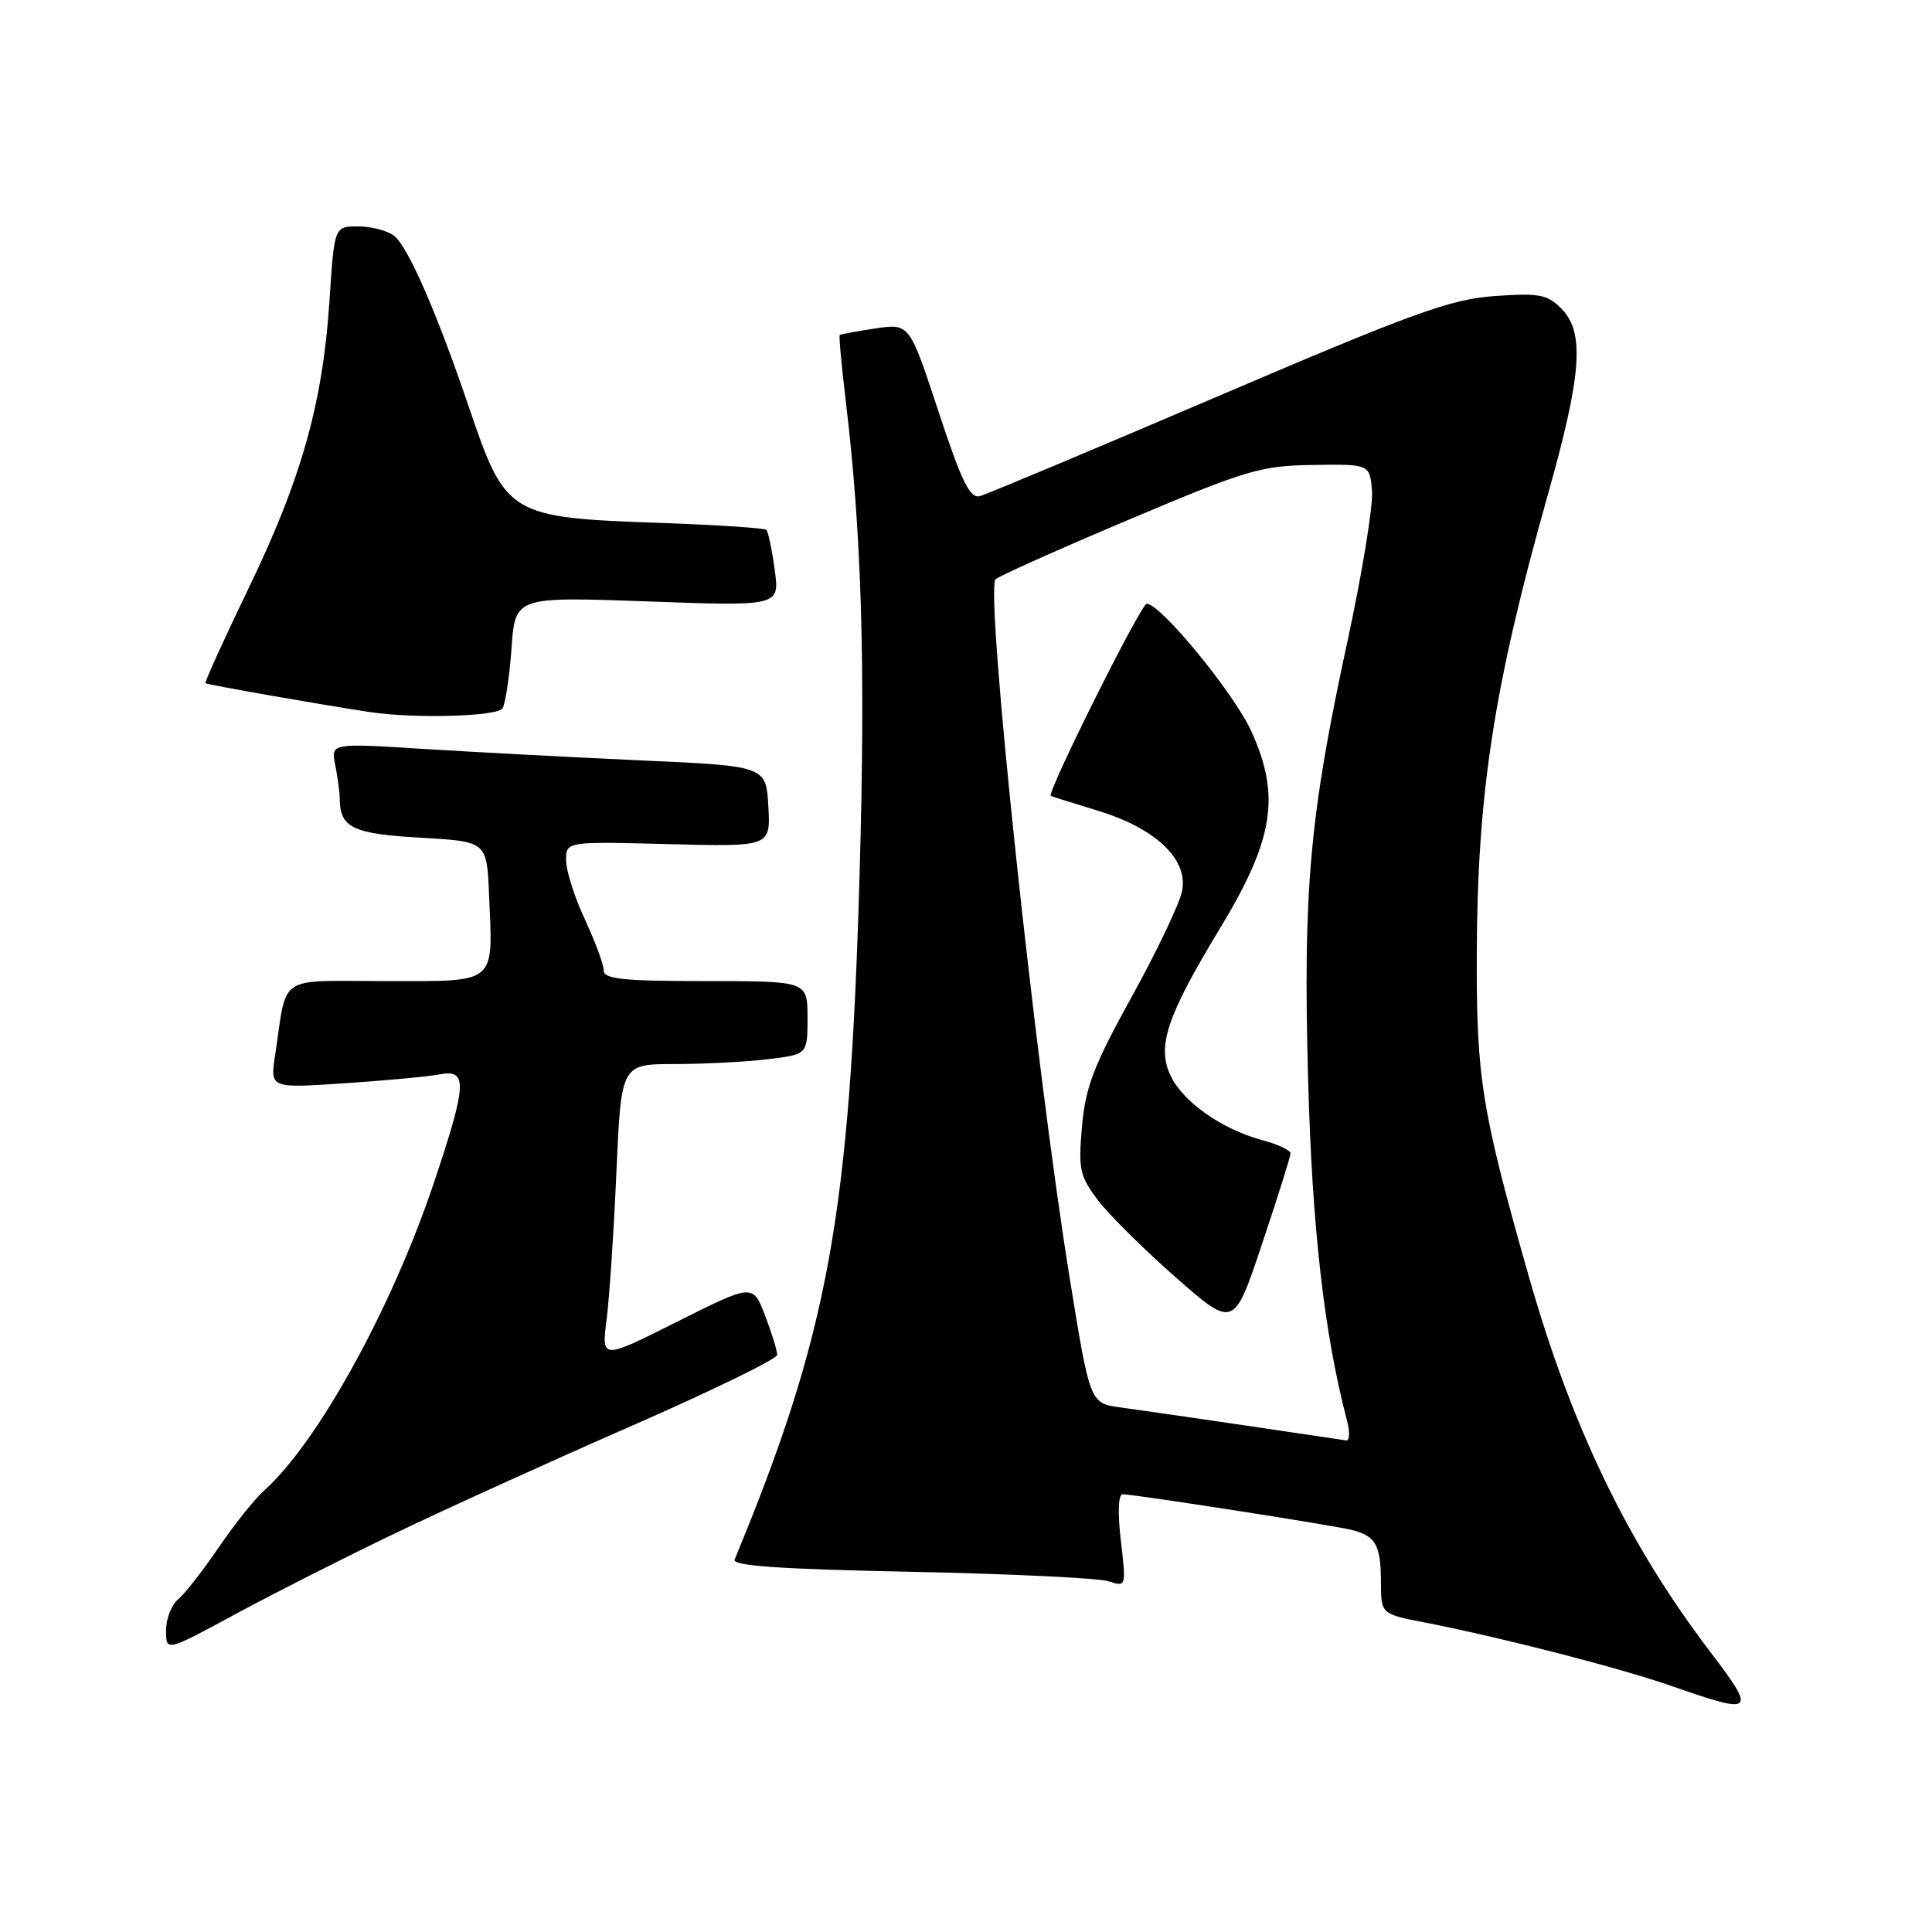 <?xml version="1.0" encoding="UTF-8" standalone="no"?>
<!DOCTYPE svg PUBLIC "-//W3C//DTD SVG 1.1//EN" "http://www.w3.org/Graphics/SVG/1.1/DTD/svg11.dtd" >
<svg xmlns="http://www.w3.org/2000/svg" xmlns:xlink="http://www.w3.org/1999/xlink" version="1.1" viewBox="0 0 256 256">
 <g >
 <path fill="currentColor"
d=" M 226.68 218.96 C 215.73 204.60 208.27 189.17 202.54 169.01 C 196.33 147.19 195.62 142.80 195.68 126.50 C 195.75 105.10 197.94 90.93 205.08 65.61 C 209.61 49.58 210.01 44.01 206.87 40.87 C 205.01 39.01 203.92 38.81 198.03 39.23 C 192.19 39.65 187.38 41.39 161.40 52.50 C 144.96 59.53 130.76 65.49 129.85 65.74 C 128.52 66.09 127.44 63.88 124.35 54.51 C 120.51 42.85 120.51 42.85 116.01 43.52 C 113.53 43.89 111.40 44.28 111.27 44.40 C 111.15 44.52 111.50 48.42 112.06 53.06 C 114.19 70.82 114.70 88.18 113.90 115.84 C 112.61 161.11 109.78 176.60 97.34 206.65 C 97.00 207.48 103.34 207.92 120.68 208.27 C 133.78 208.54 145.56 209.10 146.87 209.52 C 149.23 210.29 149.23 210.28 148.52 204.15 C 148.08 200.42 148.18 198.00 148.76 198.00 C 150.29 198.00 176.26 202.04 179.00 202.70 C 182.30 203.50 182.97 204.67 182.98 209.68 C 183.00 213.86 183.00 213.86 188.75 214.98 C 199.20 217.03 214.60 221.00 221.60 223.44 C 232.47 227.24 232.77 226.97 226.68 218.96 Z  M 52.50 203.10 C 59.10 199.93 73.15 193.55 83.73 188.92 C 94.30 184.29 102.96 180.07 102.98 179.53 C 102.99 179.00 102.27 176.66 101.38 174.33 C 99.77 170.10 99.77 170.10 89.73 175.13 C 79.70 180.17 79.70 180.17 80.38 174.83 C 80.75 171.90 81.34 163.09 81.68 155.25 C 82.31 141.00 82.31 141.00 89.40 140.99 C 93.31 140.99 98.86 140.70 101.75 140.35 C 107.00 139.72 107.00 139.72 107.00 134.86 C 107.00 130.00 107.00 130.00 93.50 130.00 C 82.59 130.00 80.00 129.73 80.00 128.60 C 80.00 127.83 78.88 124.79 77.51 121.85 C 76.14 118.91 75.01 115.38 75.01 114.00 C 75.00 111.50 75.00 111.50 88.56 111.85 C 102.11 112.20 102.11 112.20 101.81 106.85 C 101.50 101.50 101.50 101.50 85.00 100.76 C 75.92 100.35 62.95 99.66 56.17 99.24 C 43.84 98.46 43.84 98.46 44.42 101.36 C 44.74 102.95 45.01 104.98 45.02 105.87 C 45.05 109.68 46.75 110.49 55.71 111.00 C 64.50 111.50 64.50 111.50 64.80 118.48 C 65.32 130.60 66.03 130.00 51.06 130.00 C 36.51 130.00 38.10 128.93 36.45 139.85 C 35.79 144.20 35.79 144.20 45.65 143.54 C 51.07 143.18 56.74 142.65 58.25 142.36 C 61.98 141.65 61.89 143.60 57.53 156.61 C 51.96 173.27 42.10 191.16 35.00 197.50 C 33.76 198.60 31.06 201.99 28.98 205.04 C 26.91 208.09 24.49 211.18 23.61 211.91 C 22.72 212.65 22.00 214.51 22.00 216.05 C 22.00 218.86 22.00 218.86 31.25 213.85 C 36.34 211.10 45.90 206.26 52.50 203.10 Z  M 66.58 93.86 C 66.97 93.24 67.51 89.65 67.78 85.89 C 68.26 79.06 68.26 79.06 85.79 79.69 C 103.32 80.33 103.32 80.33 102.65 75.49 C 102.29 72.83 101.79 70.46 101.55 70.21 C 101.30 69.97 95.12 69.56 87.80 69.30 C 67.36 68.58 67.04 68.39 62.12 53.91 C 57.90 41.46 54.05 32.66 52.23 31.25 C 51.34 30.56 49.20 30.00 47.46 30.00 C 44.30 30.00 44.30 30.00 43.66 39.81 C 42.77 53.42 39.95 63.43 32.96 77.90 C 29.67 84.72 27.09 90.40 27.23 90.53 C 27.47 90.73 42.19 93.32 49.00 94.35 C 54.92 95.25 65.92 94.94 66.58 93.86 Z  M 165.00 188.88 C 158.12 187.87 150.68 186.79 148.46 186.49 C 144.42 185.94 144.42 185.94 141.72 169.22 C 137.16 141.03 130.52 78.36 131.91 76.77 C 132.26 76.37 140.19 72.82 149.53 68.88 C 165.24 62.24 167.06 61.71 174.00 61.61 C 181.50 61.50 181.50 61.50 181.80 65.05 C 181.96 67.00 180.49 76.00 178.53 85.05 C 173.52 108.20 172.65 117.87 173.33 143.00 C 173.86 162.68 175.46 176.74 178.49 188.25 C 178.89 189.76 178.83 190.94 178.36 190.86 C 177.89 190.78 171.88 189.89 165.00 188.88 Z  M 171.00 152.82 C 171.00 152.41 169.27 151.61 167.15 151.04 C 161.92 149.63 156.78 146.02 155.13 142.58 C 153.25 138.67 154.58 134.69 161.68 122.97 C 168.81 111.20 169.71 105.42 165.78 96.84 C 163.46 91.79 153.78 80.00 151.95 80.00 C 151.18 80.00 138.64 105.13 139.24 105.46 C 139.38 105.54 142.17 106.42 145.44 107.41 C 153.17 109.77 157.48 113.87 156.63 118.08 C 156.30 119.73 153.31 126.01 149.98 132.04 C 144.93 141.18 143.83 144.03 143.37 149.25 C 142.87 154.90 143.07 155.84 145.44 158.98 C 146.88 160.90 151.53 165.51 155.77 169.24 C 163.49 176.01 163.49 176.01 167.24 164.79 C 169.31 158.62 171.00 153.23 171.00 152.82 Z "/>
</g>
</svg>